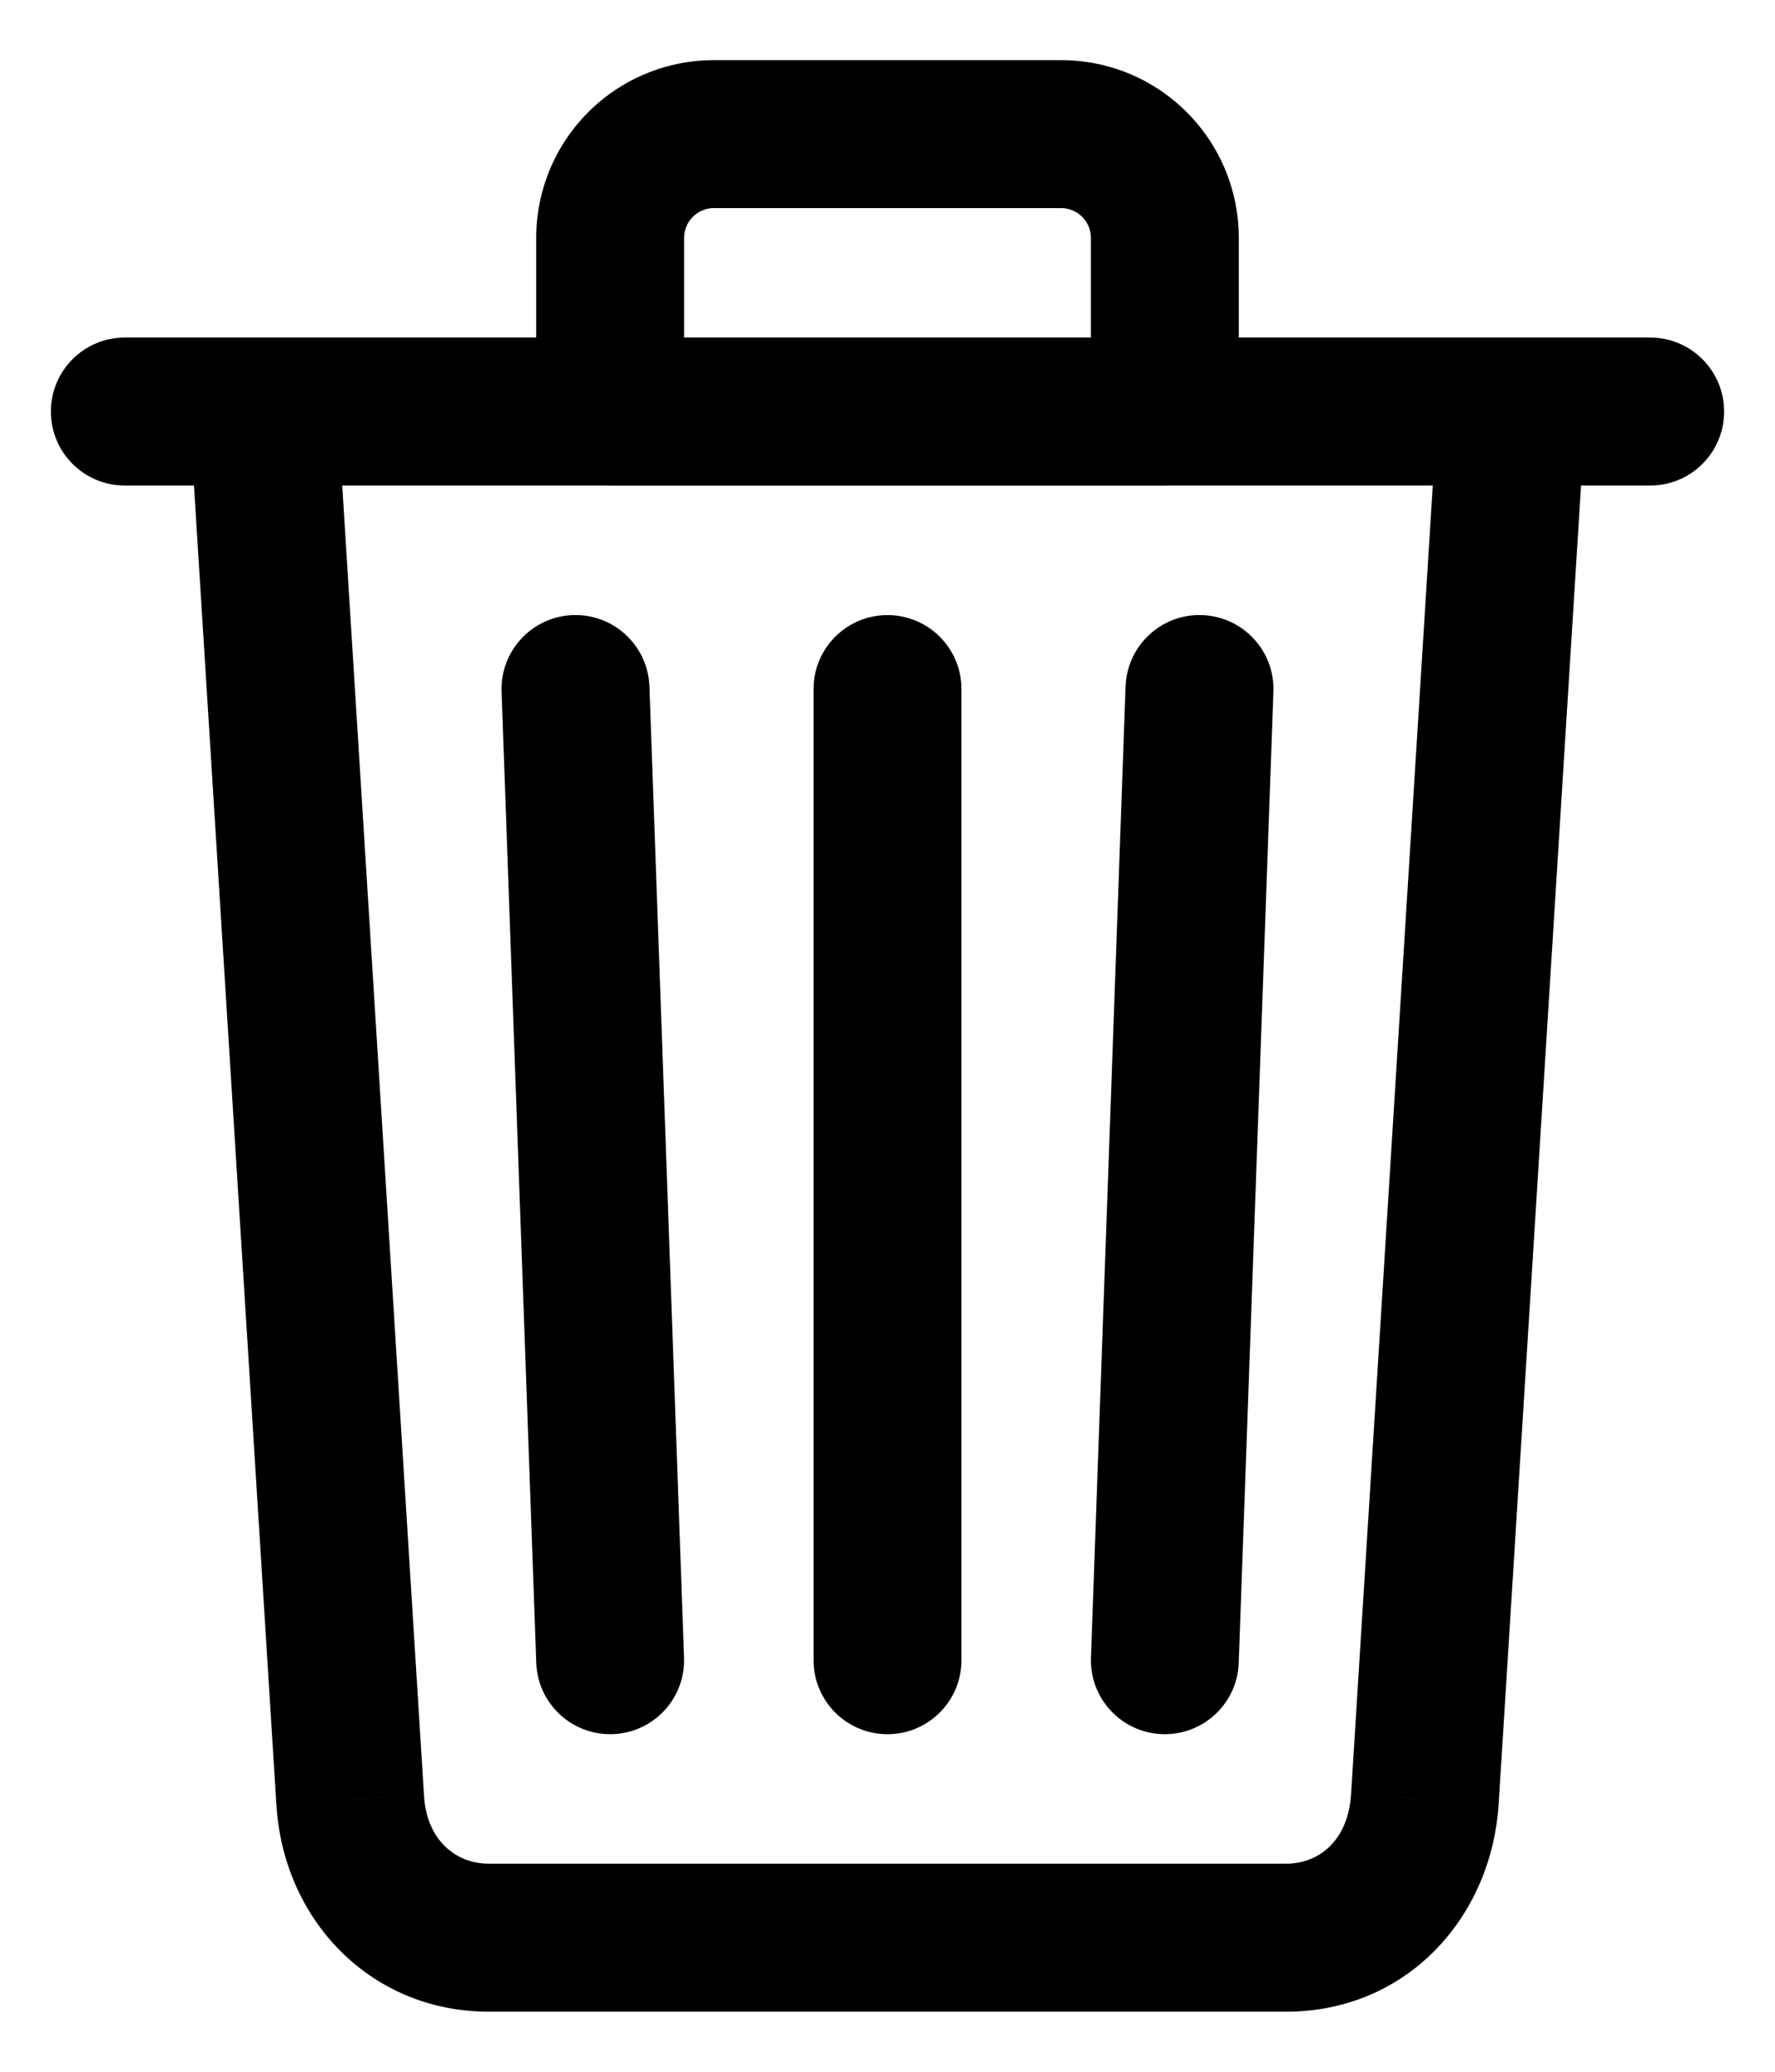 <svg width="24" height="28" viewBox="0 0 24 28" fill="none" xmlns="http://www.w3.org/2000/svg">
<path d="M4.561 5.5C4.526 4.949 4.051 4.53 3.5 4.564C2.949 4.599 2.53 5.074 2.564 5.625L4.561 5.5ZM4.734 24.312L5.733 24.261L5.732 24.25L4.734 24.312ZM19.266 24.312L18.268 24.25L18.267 24.252L19.266 24.312ZM21.436 5.625C21.47 5.074 21.051 4.599 20.5 4.564C19.949 4.53 19.474 4.949 19.439 5.5L21.436 5.625ZM1.688 4.562C1.135 4.562 0.688 5.01 0.688 5.562C0.688 6.115 1.135 6.562 1.688 6.562V4.562ZM22.312 6.562C22.865 6.562 23.312 6.115 23.312 5.562C23.312 5.01 22.865 4.562 22.312 4.562V6.562ZM8.25 5.563H7.25C7.25 6.115 7.698 6.563 8.25 6.563V5.563ZM8.25 3.219L9.25 3.219L9.25 3.216L8.25 3.219ZM9.656 1.813L9.653 2.813H9.656V1.813ZM14.344 1.813L14.344 2.813L14.347 2.812L14.344 1.813ZM15.75 3.219L14.75 3.216V3.219H15.75ZM15.75 5.563V6.563C16.302 6.563 16.75 6.115 16.75 5.563H15.75ZM13 9.313C13 8.76 12.552 8.313 12 8.313C11.448 8.313 11 8.76 11 9.313H13ZM11 22.438C11 22.99 11.448 23.438 12 23.438C12.552 23.438 13 22.99 13 22.438H11ZM8.781 9.277C8.761 8.725 8.297 8.293 7.746 8.313C7.194 8.333 6.762 8.796 6.782 9.348L8.781 9.277ZM7.251 22.473C7.27 23.025 7.734 23.457 8.286 23.437C8.838 23.417 9.269 22.954 9.249 22.402L7.251 22.473ZM17.218 9.348C17.238 8.796 16.806 8.333 16.254 8.313C15.703 8.293 15.239 8.725 15.219 9.277L17.218 9.348ZM14.751 22.402C14.731 22.954 15.162 23.417 15.714 23.437C16.266 23.457 16.73 23.025 16.749 22.473L14.751 22.402ZM2.564 5.625L3.736 24.375L5.732 24.25L4.561 5.5L2.564 5.625ZM3.736 24.364C3.816 25.93 4.998 27.188 6.609 27.188V25.188C6.158 25.188 5.764 24.862 5.733 24.261L3.736 24.364ZM6.609 27.188H17.391V25.188H6.609V27.188ZM17.391 27.188C19.016 27.188 20.169 25.921 20.264 24.373L18.267 24.252C18.23 24.87 17.836 25.188 17.391 25.188V27.188ZM20.264 24.375L21.436 5.625L19.439 5.5L18.268 24.25L20.264 24.375ZM1.688 6.562H22.312V4.562H1.688V6.562ZM9.25 5.563V3.219H7.25V5.563H9.25ZM9.25 3.216C9.25 3.163 9.26 3.11 9.28 3.061L7.431 2.299C7.311 2.591 7.249 2.905 7.25 3.222L9.25 3.216ZM9.28 3.061C9.301 3.012 9.33 2.968 9.368 2.93L7.954 1.516C7.73 1.74 7.552 2.006 7.431 2.299L9.28 3.061ZM9.368 2.93C9.405 2.893 9.45 2.863 9.499 2.843L8.736 0.994C8.443 1.115 8.177 1.292 7.954 1.516L9.368 2.93ZM9.499 2.843C9.548 2.823 9.6 2.812 9.653 2.812L9.659 0.813C9.343 0.812 9.029 0.873 8.736 0.994L9.499 2.843ZM9.656 2.813H14.344V0.813H9.656V2.813ZM14.347 2.812C14.4 2.812 14.452 2.823 14.501 2.843L15.264 0.994C14.971 0.873 14.658 0.812 14.341 0.813L14.347 2.812ZM14.501 2.843C14.55 2.863 14.595 2.893 14.632 2.93L16.046 1.516C15.822 1.292 15.557 1.115 15.264 0.994L14.501 2.843ZM14.632 2.93C14.67 2.968 14.699 3.012 14.72 3.061L16.569 2.299C16.448 2.006 16.27 1.74 16.046 1.516L14.632 2.93ZM14.72 3.061C14.74 3.11 14.75 3.163 14.75 3.216L16.75 3.222C16.751 2.905 16.689 2.591 16.569 2.299L14.72 3.061ZM14.75 3.219V5.563H16.75V3.219H14.75ZM15.75 4.563H8.25V6.563H15.75V4.563ZM11 9.313V22.438H13V9.313H11ZM6.782 9.348L7.251 22.473L9.249 22.402L8.781 9.277L6.782 9.348ZM15.219 9.277L14.751 22.402L16.749 22.473L17.218 9.348L15.219 9.277Z" fill="black"/>
</svg>
